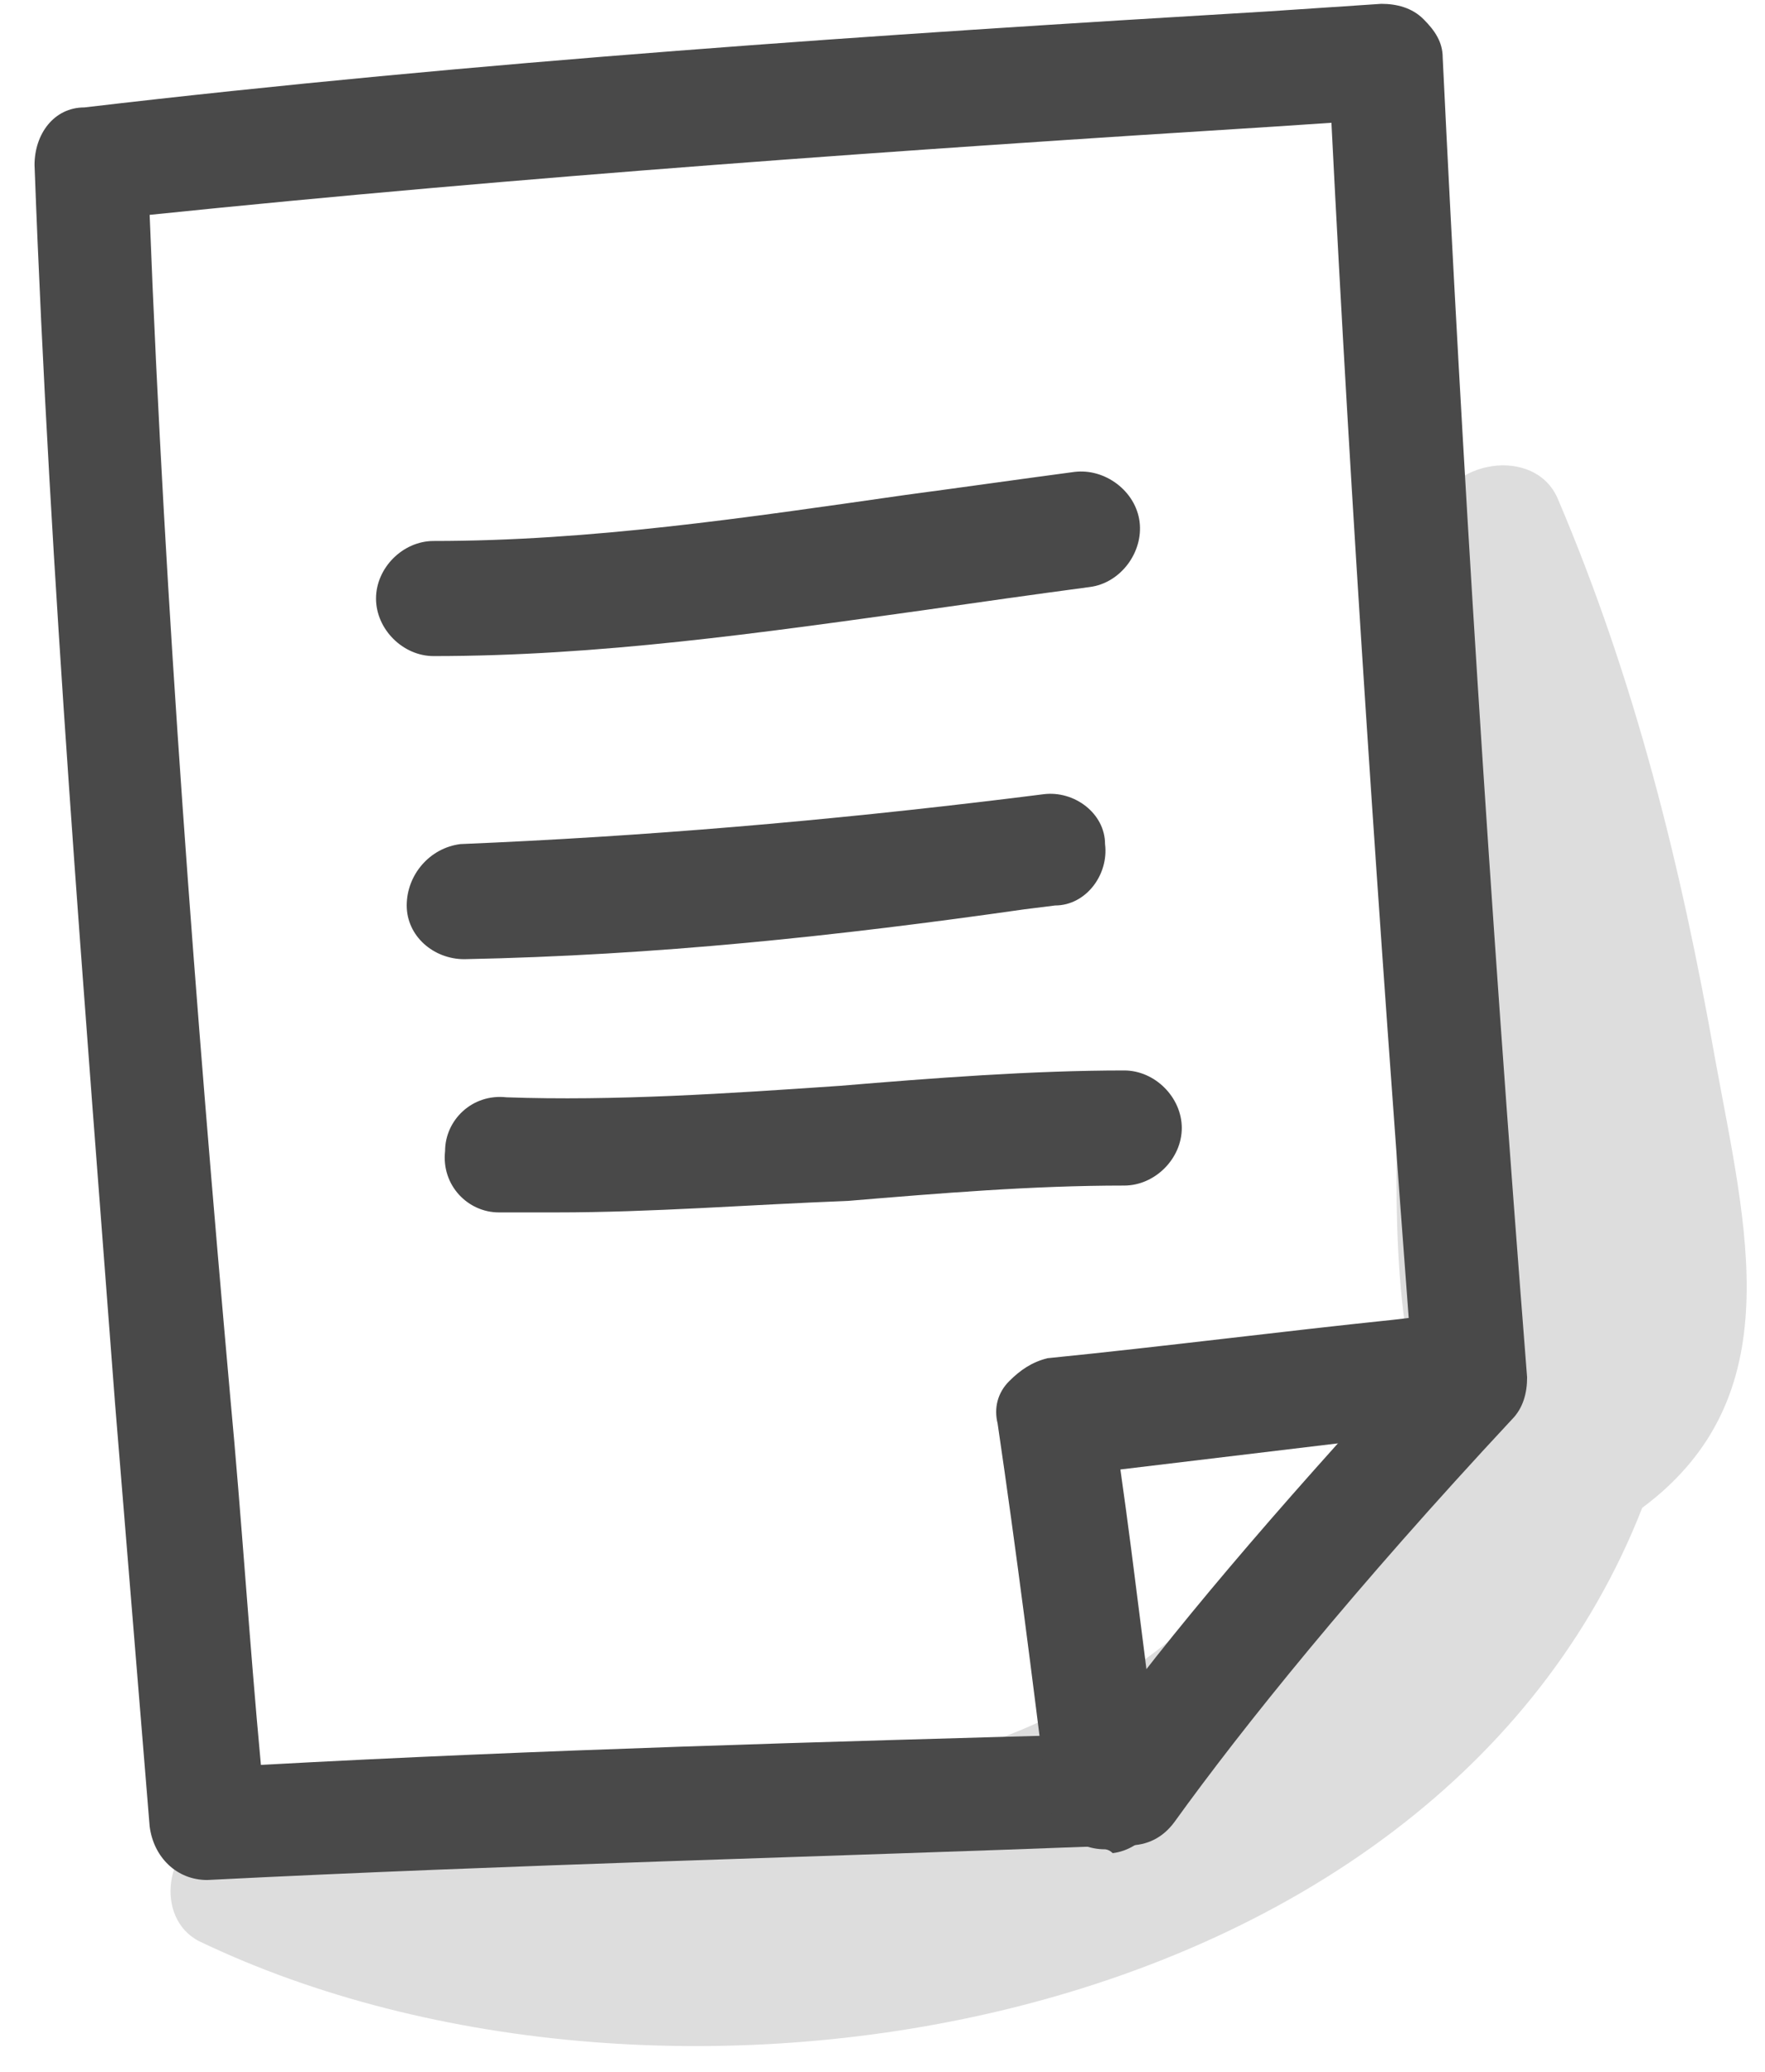 <svg xmlns="http://www.w3.org/2000/svg" width="46" height="54" viewBox="0 0 46 54">
  <g fill="none">
    <path fill="#DDDDDD" d="M44.7,27.6 C43.8,22.5 42.6,17.7 40.6,13 C40,11.6 37.7,12 37.4,13.4 C36.6,17.7 36.3,21.8 36.4,26.2 C36.5,29.4 36.1,33.2 37,36.4 C33.2,39.9 30.7,43.9 25.2,45.6 C18.8,47.6 12.1,46.3 5.6,47.7 C4.3,48 4,50 5.2,50.6 C17.3,56.4 37.4,53.1 42.8,39.3 C46.7,36.4 45.5,32 44.7,27.6 Z"/>
    <path fill="#494949" d="M5.4,49 C4.6,49 4,48.4 3.9,47.6 C3.6,43.9 3.3,40.3 3,36.6 C2.2,26 1.3,15.1 0.9,4.3 C0.9,3.5 1.4,2.8 2.2,2.8 C12.4,1.6 22.9,0.9 33,0.3 L36,0.1 C36.4,0.1 36.8,0.2 37.1,0.5 C37.4,0.8 37.6,1.1 37.6,1.5 C38.1,11.9 38.8,23.2 39.8,35.9 C39.8,36.3 39.7,36.7 39.4,37 C35.3,41.4 32.4,45 30.6,47.5 C30.3,47.9 29.9,48.1 29.4,48.1 L29.2,48.1 C21.4,48.4 13.3,48.6 5.4,49 C5.4,49 5.4,49 5.4,49 Z M3.9,5.6 C4.3,15.9 5.1,26.3 6,36.4 C6.3,39.6 6.5,42.8 6.8,46 C14.1,45.6 21.4,45.4 28.6,45.2 C30.4,42.7 33.2,39.4 36.8,35.5 C35.9,23.6 35.2,13.1 34.7,3.2 L33.2,3.3 C23.6,3.9 13.6,4.6 3.9,5.6 Z"/>
    <path fill="#494949" d="M28.8 48.2C28 48.2 27.4 47.6 27.3 46.9 26.9 43.7 26.5 40.5 26 37.1 25.9 36.7 26 36.3 26.3 36 26.6 35.7 26.9 35.5 27.3 35.4 30.3 35.1 33.4 34.7 36.3 34.4L38 34.2C38.8 34.1 39.6 34.7 39.7 35.5 39.8 36.3 39.2 37.1 38.4 37.2L36.7 37.4C34.2 37.7 31.7 38 29.2 38.3 29.6 41.1 29.9 43.9 30.3 46.6 30.4 47.4 29.8 48.2 29 48.3 28.9 48.2 28.8 48.2 28.8 48.2zM11.3 17.1C10.5 17.1 9.8 16.4 9.8 15.6 9.8 14.8 10.5 14.1 11.3 14.1 15.4 14.1 19.4 13.5 23.6 12.9 25.1 12.7 26.5 12.5 28 12.3 28.8 12.2 29.6 12.8 29.7 13.6 29.8 14.4 29.2 15.2 28.4 15.3 26.9 15.5 25.5 15.7 24.1 15.9 19.8 16.5 15.6 17.1 11.3 17.1zM12.1 25C11.3 25 10.6 24.4 10.6 23.6 10.6 22.8 11.2 22.1 12 22 16.8 21.8 21.5 21.4 26.4 20.8L27.2 20.7C28 20.6 28.8 21.2 28.8 22 28.9 22.8 28.3 23.6 27.5 23.6L26.7 23.7C21.8 24.4 17.1 24.9 12.1 25 12.2 25 12.2 25 12.1 25zM14.5 31.6C14 31.6 13.5 31.6 13 31.6 12.2 31.6 11.5 30.9 11.6 30 11.6 29.2 12.3 28.5 13.2 28.6 16 28.7 19 28.5 21.9 28.3 24.3 28.1 26.9 27.9 29.3 27.9 30.1 27.9 30.8 28.6 30.8 29.4 30.8 30.2 30.1 30.9 29.3 30.9 26.9 30.9 24.5 31.1 22.1 31.3 19.5 31.4 17 31.6 14.5 31.6z"/>
  </g>
</svg>
